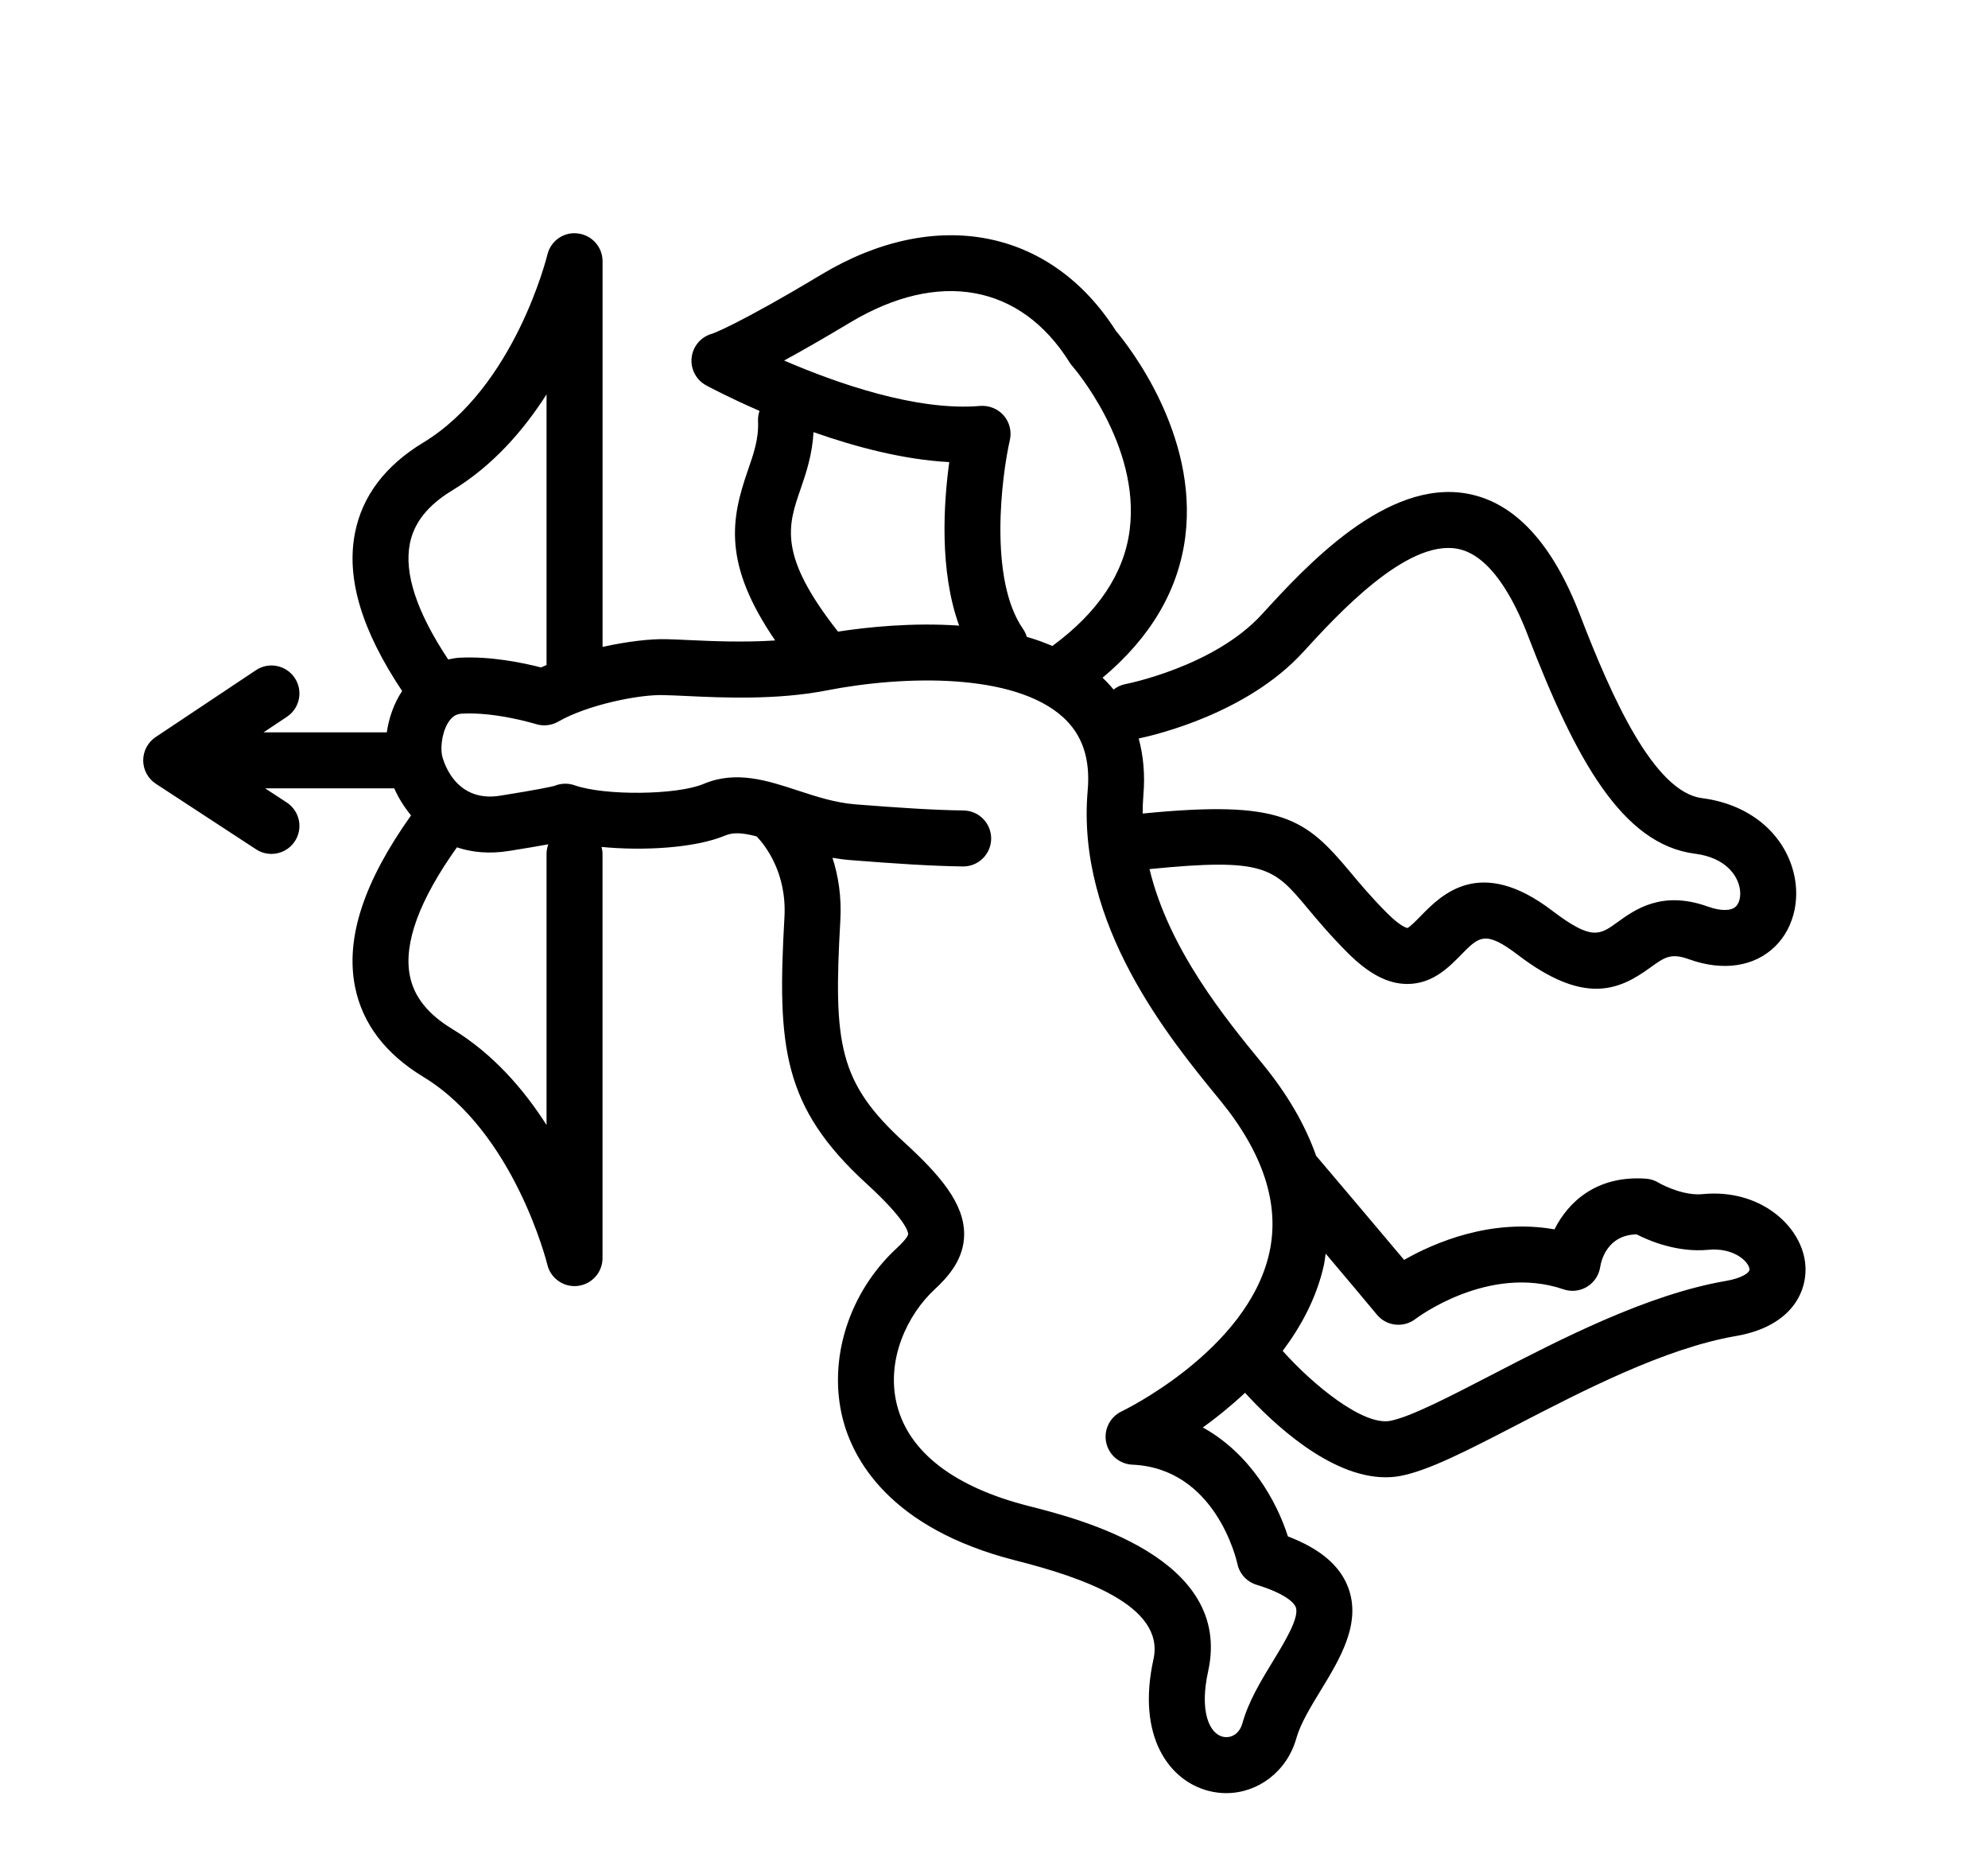 <?xml version="1.0" ?>
<svg xmlns="http://www.w3.org/2000/svg" xmlns:ev="http://www.w3.org/2001/xml-events" xmlns:xlink="http://www.w3.org/1999/xlink" baseProfile="full" enable-background="new 0 0 100 100" height="563px" version="1.1" viewBox="0 0 100 100" width="600px" x="0px" xml:space="preserve" y="0px">
	<defs/>
	<path d="M 93.476,67.619 C 93.212,65.647 91.033,63.701 87.988,63.998 C 87.05,64.094 85.96,63.583 85.626,63.386 C 85.423,63.262 85.194,63.189 84.957,63.171 C 82.276,62.979 80.769,64.447 80.046,65.887 C 76.645,65.287 73.602,66.602 71.985,67.523 C 70.446,65.689 67.913,62.704 67.268,61.944 C 66.691,60.307 65.746,58.66 64.39,57.008 C 62.396,54.577 59.374,50.881 58.337,46.579 C 64.519,45.962 64.997,46.51 66.793,48.658 C 67.341,49.314 68.024,50.131 68.954,51.06 C 70.096,52.203 71.116,52.735 72.161,52.735 C 72.166,52.735 72.172,52.735 72.177,52.735 C 73.515,52.728 74.391,51.834 75.031,51.18 C 76.008,50.182 76.338,49.844 78.106,51.193 C 79.848,52.52 81.185,52.991 82.283,52.991 C 83.447,52.991 84.343,52.462 85.169,51.865 C 85.957,51.296 86.283,51.06 87.259,51.412 C 89.076,52.065 90.759,51.814 91.873,50.724 C 92.942,49.676 93.29,47.981 92.761,46.403 C 92.099,44.432 90.303,43.076 87.957,42.776 C 85.376,42.447 83.106,37.358 81.416,32.962 C 79.941,29.125 77.92,26.939 75.407,26.464 C 71.03,25.634 66.688,30.378 64.359,32.927 C 61.793,35.734 57.093,36.655 57.046,36.664 C 56.805,36.71 56.593,36.815 56.411,36.956 C 56.228,36.735 56.031,36.524 55.819,36.323 C 58.383,34.176 59.881,31.653 60.251,28.795 C 60.965,23.263 57.179,18.496 56.535,17.733 C 53.036,12.238 46.851,11.049 40.745,14.714 C 36.188,17.448 34.903,17.88 34.891,17.885 C 34.299,18.044 33.864,18.548 33.792,19.157 C 33.72,19.765 34.026,20.357 34.564,20.65 C 34.686,20.716 35.786,21.308 37.43,22.022 C 37.372,22.194 37.341,22.377 37.35,22.569 C 37.394,23.514 37.121,24.298 36.806,25.207 C 35.899,27.817 35.452,30.207 38.269,34.325 C 36.574,34.436 34.885,34.362 33.64,34.304 C 33.168,34.282 32.754,34.263 32.419,34.256 C 31.614,34.235 30.353,34.372 29.016,34.671 L 29.016,14.001 C 29.016,13.24 28.447,12.601 27.692,12.512 C 26.931,12.412 26.234,12.912 26.057,13.653 C 26.04,13.723 24.313,20.744 19.405,23.719 C 17.372,24.95 16.142,26.573 15.748,28.54 C 15.26,30.981 16.096,33.772 18.271,37.034 C 17.821,37.714 17.559,38.494 17.449,39.25 L 10.844,39.25 L 12.098,38.414 C 12.787,37.954 12.973,37.023 12.514,36.334 C 12.054,35.645 11.124,35.457 10.434,35.918 L 5.059,39.502 C 4.64,39.781 4.389,40.253 4.391,40.757 C 4.393,41.261 4.648,41.73 5.07,42.006 L 10.445,45.521 C 10.698,45.686 10.983,45.765 11.264,45.765 C 11.753,45.765 12.233,45.526 12.521,45.086 C 12.975,44.393 12.78,43.463 12.086,43.009 L 10.926,42.25 L 17.847,42.25 C 18.067,42.744 18.368,43.241 18.749,43.701 C 16.216,47.264 15.225,50.277 15.747,52.89 C 16.141,54.857 17.371,56.48 19.404,57.712 C 24.288,60.672 26.039,67.709 26.055,67.777 C 26.218,68.459 26.827,68.928 27.513,68.928 C 27.572,68.928 27.631,68.925 27.69,68.917 C 28.445,68.828 29.014,68.188 29.014,67.428 L 29.014,45.764 C 29.014,45.634 28.993,45.51 28.961,45.391 C 31.21,45.611 33.997,45.452 35.597,44.776 C 36.036,44.59 36.57,44.641 37.277,44.827 C 37.737,45.31 38.902,46.781 38.766,49.166 C 38.373,56.088 38.661,59.317 43.168,63.44 C 45.29,65.381 45.399,66.032 45.399,66.142 C 45.399,66.161 45.382,66.343 44.782,66.899 C 42.218,69.27 41.083,72.859 41.893,76.044 C 42.424,78.135 44.329,81.899 51.168,83.635 C 54.644,84.517 59.19,86.025 58.549,88.927 C 57.636,93.06 59.386,95.45 61.526,95.987 C 61.835,96.065 62.144,96.102 62.449,96.102 C 64.154,96.102 65.71,94.938 66.208,93.161 C 66.426,92.381 66.981,91.47 67.519,90.589 C 68.546,88.902 69.711,86.99 68.983,85.071 C 68.539,83.899 67.48,83.002 65.755,82.342 C 65.154,80.451 63.726,77.899 61.194,76.505 C 61.913,75.991 62.691,75.362 63.457,74.646 C 64.882,76.207 67.986,79.174 70.993,79.174 C 71.261,79.174 71.528,79.151 71.793,79.1 C 73.301,78.814 75.387,77.735 78.028,76.368 C 81.567,74.536 85.972,72.256 89.767,71.605 C 92.828,71.078 93.678,69.129 93.476,67.619 M 64.072,84.934 C 65.805,85.467 66.121,85.988 66.177,86.134 C 66.385,86.681 65.593,87.982 64.956,89.026 C 64.313,90.082 63.649,91.172 63.319,92.349 C 63.141,92.988 62.645,93.177 62.255,93.076 C 61.547,92.899 61.003,91.727 61.479,89.574 C 62.822,83.496 54.606,81.412 51.856,80.714 C 47.883,79.706 45.443,77.836 44.8,75.306 C 44.184,72.879 45.369,70.442 46.819,69.103 C 47.557,68.42 48.403,67.466 48.4,66.135 C 48.396,64.492 47.115,62.986 45.194,61.228 C 41.673,58.007 41.385,55.972 41.762,49.336 C 41.836,48.039 41.648,46.917 41.34,45.974 C 41.66,46.029 41.991,46.073 42.333,46.099 C 44.694,46.285 46.617,46.413 48.327,46.437 C 48.334,46.437 48.341,46.437 48.348,46.437 C 49.167,46.437 49.836,45.779 49.848,44.958 C 49.859,44.13 49.197,43.449 48.369,43.437 C 46.74,43.415 44.872,43.29 42.57,43.109 C 41.48,43.023 40.462,42.688 39.477,42.365 C 37.852,41.832 36.172,41.278 34.433,42.013 C 33.011,42.614 29.131,42.656 27.514,42.086 C 27.157,41.961 26.77,41.978 26.429,42.121 C 26.252,42.166 25.599,42.314 23.53,42.644 C 20.962,43.063 20.413,40.501 20.408,40.476 C 20.311,39.955 20.445,39.087 20.831,38.595 C 21.009,38.367 21.203,38.264 21.479,38.247 C 23.297,38.146 25.42,38.8 25.441,38.806 C 25.841,38.931 26.278,38.883 26.642,38.674 C 28.202,37.773 31.049,37.189 32.363,37.257 C 32.675,37.263 33.061,37.28 33.502,37.301 C 35.43,37.393 38.344,37.527 41.018,37.005 C 45.221,36.184 51.061,36.064 53.686,38.425 C 54.735,39.369 55.172,40.659 55.022,42.369 C 54.393,49.551 59.389,55.64 62.106,58.951 C 64.446,61.804 65.338,64.564 64.757,67.158 C 63.585,72.39 56.908,75.612 56.843,75.642 C 56.219,75.936 55.876,76.619 56.011,77.294 C 56.147,77.971 56.727,78.468 57.416,78.498 C 61.876,78.692 63.002,83.604 63.047,83.809 C 63.157,84.343 63.55,84.773 64.072,84.934 M 48.132,33.53 C 45.638,33.358 43.23,33.605 41.638,33.851 C 38.407,29.747 38.949,28.175 39.638,26.191 C 39.941,25.319 40.261,24.337 40.325,23.161 C 42.545,23.942 45.133,24.637 47.602,24.766 C 47.304,26.931 47.057,30.581 48.132,33.53 M 66.57,34.95 C 68.367,32.984 72.106,28.894 74.847,29.412 C 76.618,29.747 77.873,32.112 78.613,34.038 C 81.177,40.71 83.682,45.255 87.573,45.753 C 89.272,45.97 89.776,46.948 89.914,47.358 C 90.075,47.837 90.016,48.34 89.771,48.581 C 89.516,48.831 88.955,48.834 88.27,48.588 C 85.804,47.704 84.363,48.744 83.41,49.434 C 82.471,50.114 82.041,50.42 79.923,48.807 C 76.045,45.853 73.991,47.954 72.886,49.081 C 72.648,49.325 72.287,49.693 72.163,49.735 C 72.16,49.735 71.837,49.702 71.074,48.939 C 70.239,48.104 69.631,47.376 69.094,46.734 C 66.685,43.852 65.425,42.865 57.97,43.601 C 57.97,43.28 57.979,42.956 58.007,42.63 C 58.103,41.534 58.011,40.515 57.757,39.579 C 58.69,39.383 63.575,38.227 66.57,34.95 M 42.286,17.286 C 47.036,14.437 51.432,15.234 54.05,19.42 C 54.093,19.49 54.143,19.556 54.197,19.618 C 54.234,19.659 57.864,23.832 57.272,28.41 C 56.971,30.744 55.569,32.828 53.13,34.62 C 52.685,34.432 52.229,34.266 51.758,34.132 C 51.713,33.987 51.653,33.847 51.562,33.716 C 49.695,31.044 50.415,25.496 50.85,23.584 C 50.956,23.117 50.833,22.628 50.52,22.267 C 50.207,21.906 49.733,21.722 49.263,21.755 C 45.828,22.051 41.507,20.512 38.748,19.322 C 39.659,18.827 40.818,18.167 42.286,17.286 M 18.687,29.129 C 18.912,28.004 19.655,27.073 20.957,26.284 C 23.145,24.957 24.796,23.044 26.013,21.136 L 26.013,35.642 C 25.915,35.686 25.811,35.725 25.716,35.771 C 24.795,35.533 23.0,35.151 21.3,35.253 C 21.107,35.265 20.925,35.307 20.741,35.344 C 19.062,32.82 18.366,30.73 18.687,29.129 M 26.013,45.764 L 26.013,60.295 C 24.797,58.387 23.146,56.474 20.958,55.148 C 19.655,54.358 18.913,53.427 18.687,52.302 C 18.338,50.56 19.194,48.24 21.208,45.413 C 22.009,45.68 22.936,45.776 23.999,45.606 C 24.902,45.461 25.574,45.349 26.108,45.25 C 26.05,45.411 26.013,45.583 26.013,45.764 M 89.259,68.646 C 85.005,69.375 80.371,71.774 76.648,73.702 C 74.418,74.856 72.31,75.947 71.233,76.151 C 69.773,76.416 67.088,74.208 65.475,72.401 C 66.467,71.079 67.288,69.56 67.679,67.828 C 67.727,67.615 67.746,67.402 67.78,67.188 C 68.872,68.48 69.976,69.791 70.523,70.454 C 71.037,71.079 71.956,71.182 72.596,70.687 C 72.635,70.658 76.502,67.724 80.528,69.1 C 80.948,69.246 81.41,69.195 81.79,68.964 C 82.17,68.734 82.428,68.347 82.496,67.908 C 82.541,67.609 82.843,66.193 84.443,66.154 C 85.133,66.506 86.643,67.138 88.277,66.983 C 89.628,66.848 90.444,67.587 90.502,68.016 C 90.528,68.213 90.061,68.509 89.259,68.646" fill="#000000"/>
</svg>

